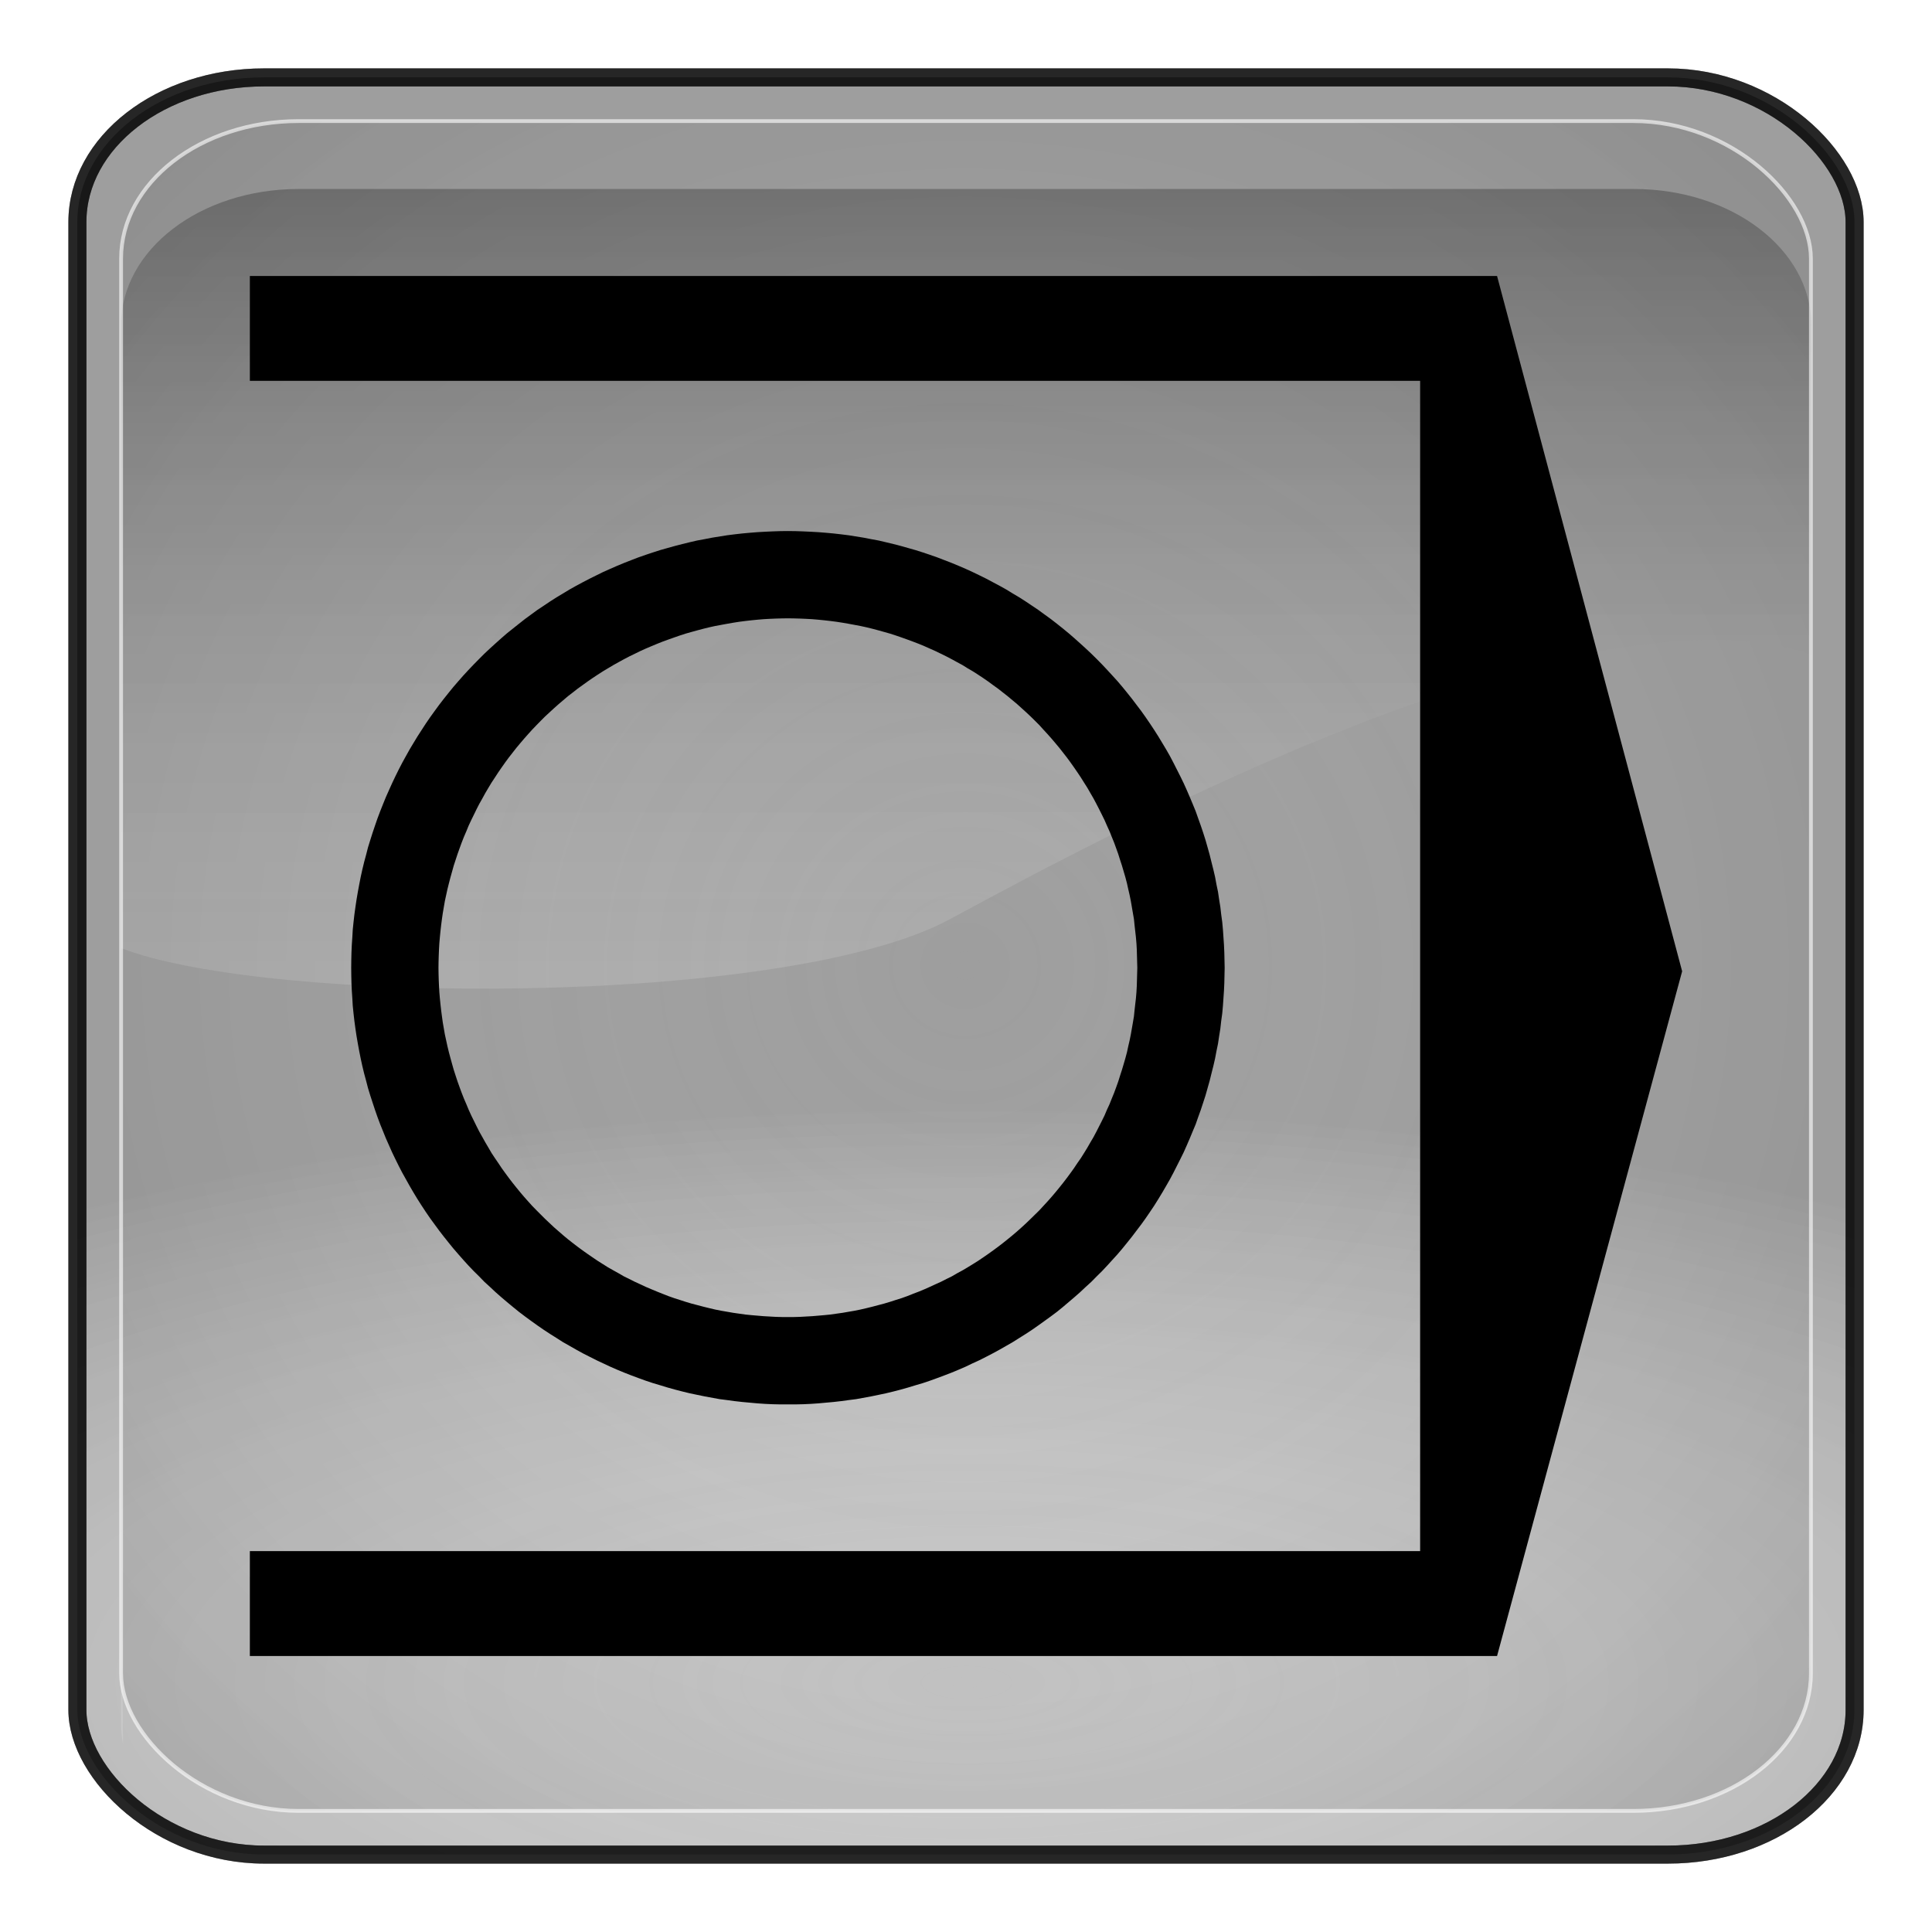 <?xml version="1.0" encoding="UTF-8" standalone="no"?>
<!-- Generator: Adobe Illustrator 16.0.1, SVG Export Plug-In . SVG Version: 6.00 Build 0)  -->

<svg
   xmlns:dc="http://purl.org/dc/elements/1.1/"
   xmlns:cc="http://creativecommons.org/ns#"
   xmlns:rdf="http://www.w3.org/1999/02/22-rdf-syntax-ns#"
   xmlns:svg="http://www.w3.org/2000/svg"
   xmlns="http://www.w3.org/2000/svg"
   xmlns:xlink="http://www.w3.org/1999/xlink"
   xmlns:sodipodi="http://sodipodi.sourceforge.net/DTD/sodipodi-0.dtd"
   xmlns:inkscape="http://www.inkscape.org/namespaces/inkscape"
   version="1.0"
   id="_x31_"
   x="0px"
   y="0px"
   width="350"
   height="350"
   viewBox="0 0 350 350"
   enable-background="new 0 0 612 792"
   xml:space="preserve"
   inkscape:version="0.48.2 r9819"
   sodipodi:docname="7089.svg"><defs
   id="defs38"><radialGradient
     r="333.187"
     fy="710.992"
     fx="373.243"
     cy="710.992"
     cx="373.243"
     gradientTransform="matrix(0.863,1.0667183e-7,-5.1097115e-8,0.314,-147.006,81.558)"
     gradientUnits="userSpaceOnUse"
     id="radialGradient3092"
     xlink:href="#linearGradient5443"
     inkscape:collect="always" /><radialGradient
     r="333.187"
     fy="467.919"
     fx="373.243"
     cy="467.919"
     cx="373.243"
     gradientTransform="matrix(0.835,2.5391117e-7,-2.4564601e-7,0.808,-136.789,-203.153)"
     gradientUnits="userSpaceOnUse"
     id="radialGradient3088"
     xlink:href="#linearGradient5443"
     inkscape:collect="always" /><radialGradient
     r="333.187"
     fy="467.919"
     fx="373.243"
     cy="467.919"
     cx="373.243"
     gradientTransform="matrix(0.835,2.5391117e-7,-2.4564601e-7,0.808,783.121,707.997)"
     gradientUnits="userSpaceOnUse"
     id="radialGradient3736"
     xlink:href="#linearGradient5443"
     inkscape:collect="always" /><linearGradient
     y2="254.735"
     x2="123.476"
     y1="344.038"
     x1="123.506"
     gradientTransform="matrix(2.319,0,0,2.093,-99.178,-231.55)"
     gradientUnits="userSpaceOnUse"
     id="linearGradient3734"
     xlink:href="#linearGradient3187"
     inkscape:collect="always" /><radialGradient
     r="333.187"
     fy="710.992"
     fx="373.243"
     cy="710.992"
     cx="373.243"
     gradientTransform="matrix(0.863,1.0667183e-7,-5.1097115e-8,0.314,772.903,992.708)"
     gradientUnits="userSpaceOnUse"
     id="radialGradient3732"
     xlink:href="#linearGradient5443"
     inkscape:collect="always" /><radialGradient
     r="333.187"
     fy="710.992"
     fx="373.243"
     cy="710.992"
     cx="373.243"
     gradientTransform="matrix(0.863,1.0667183e-7,-5.1097115e-8,0.314,772.903,992.708)"
     gradientUnits="userSpaceOnUse"
     id="radialGradient3722"
     xlink:href="#linearGradient5443"
     inkscape:collect="always" /><radialGradient
     r="333.187"
     fy="467.919"
     fx="373.243"
     cy="467.919"
     cx="373.243"
     gradientTransform="matrix(0.835,2.5391117e-7,-2.4564601e-7,0.808,783.121,707.997)"
     gradientUnits="userSpaceOnUse"
     id="radialGradient3718"
     xlink:href="#linearGradient5443"
     inkscape:collect="always" /><radialGradient
     r="333.187"
     fy="467.919"
     fx="373.243"
     cy="467.919"
     cx="373.243"
     gradientTransform="matrix(0.92,2.7970099e-7,-2.7059634e-7,0.89,-163.703,61.922)"
     gradientUnits="userSpaceOnUse"
     id="radialGradient3703"
     xlink:href="#linearGradient5443"
     inkscape:collect="always" /><linearGradient
     y2="254.735"
     x2="123.476"
     y1="344.038"
     x1="123.506"
     gradientTransform="matrix(2.319,0,0,2.093,-99.178,-231.55)"
     gradientUnits="userSpaceOnUse"
     id="linearGradient3701"
     xlink:href="#linearGradient3187"
     inkscape:collect="always" /><radialGradient
     r="333.187"
     fy="710.992"
     fx="373.243"
     cy="710.992"
     cx="373.243"
     gradientTransform="matrix(0.95,1.1750652e-7,-5.6287062e-8,0.346,-174.959,375.55)"
     gradientUnits="userSpaceOnUse"
     id="radialGradient3699"
     xlink:href="#linearGradient5443"
     inkscape:collect="always" /><radialGradient
     r="333.187"
     fy="467.919"
     fx="373.243"
     cy="467.919"
     cx="373.243"
     gradientTransform="matrix(0.92,2.7970099e-7,-2.7059634e-7,0.89,-163.703,61.922)"
     gradientUnits="userSpaceOnUse"
     id="radialGradient3680"
     xlink:href="#linearGradient5443"
     inkscape:collect="always" /><linearGradient
     y2="254.735"
     x2="123.476"
     y1="344.038"
     x1="123.506"
     gradientTransform="matrix(2.319,0,0,2.093,-99.178,-231.55)"
     gradientUnits="userSpaceOnUse"
     id="linearGradient3678"
     xlink:href="#linearGradient3187"
     inkscape:collect="always" /><radialGradient
     r="333.187"
     fy="710.992"
     fx="373.243"
     cy="710.992"
     cx="373.243"
     gradientTransform="matrix(0.95,1.1750652e-7,-5.6287062e-8,0.346,-174.959,375.55)"
     gradientUnits="userSpaceOnUse"
     id="radialGradient3676"
     xlink:href="#linearGradient5443"
     inkscape:collect="always" /><radialGradient
     r="333.187"
     fy="467.919"
     fx="373.243"
     cy="467.919"
     cx="373.243"
     gradientTransform="matrix(0.92,2.7970099e-7,-2.7059634e-7,0.89,-163.703,61.922)"
     gradientUnits="userSpaceOnUse"
     id="radialGradient3654"
     xlink:href="#linearGradient5443"
     inkscape:collect="always" /><linearGradient
     y2="254.735"
     x2="123.476"
     y1="344.038"
     x1="123.506"
     gradientTransform="matrix(2.319,0,0,2.093,-99.178,-231.55)"
     gradientUnits="userSpaceOnUse"
     id="linearGradient3652"
     xlink:href="#linearGradient3187"
     inkscape:collect="always" /><radialGradient
     r="333.187"
     fy="710.992"
     fx="373.243"
     cy="710.992"
     cx="373.243"
     gradientTransform="matrix(0.95,1.1750652e-7,-5.6287062e-8,0.346,-174.959,375.55)"
     gradientUnits="userSpaceOnUse"
     id="radialGradient3650"
     xlink:href="#linearGradient5443"
     inkscape:collect="always" /><radialGradient
     r="333.187"
     fy="467.919"
     fx="373.243"
     cy="467.919"
     cx="373.243"
     gradientTransform="matrix(0.92,2.7970099e-7,-2.7059634e-7,0.89,-163.703,61.922)"
     gradientUnits="userSpaceOnUse"
     id="radialGradient3627"
     xlink:href="#linearGradient5443"
     inkscape:collect="always" /><linearGradient
     y2="254.735"
     x2="123.476"
     y1="344.038"
     x1="123.506"
     gradientTransform="matrix(2.319,0,0,2.093,-99.178,-231.55)"
     gradientUnits="userSpaceOnUse"
     id="linearGradient3625"
     xlink:href="#linearGradient3187"
     inkscape:collect="always" /><radialGradient
     r="333.187"
     fy="710.992"
     fx="373.243"
     cy="710.992"
     cx="373.243"
     gradientTransform="matrix(0.95,1.1750652e-7,-5.6287062e-8,0.346,-174.959,375.55)"
     gradientUnits="userSpaceOnUse"
     id="radialGradient3623"
     xlink:href="#linearGradient5443"
     inkscape:collect="always" /><radialGradient
     r="333.187"
     fy="467.919"
     fx="373.243"
     cy="467.919"
     cx="373.243"
     gradientTransform="matrix(0.92,2.7970099e-7,-2.7059634e-7,0.89,-163.703,61.922)"
     gradientUnits="userSpaceOnUse"
     id="radialGradient3599"
     xlink:href="#linearGradient5443"
     inkscape:collect="always" /><linearGradient
     y2="254.735"
     x2="123.476"
     y1="344.038"
     x1="123.506"
     gradientTransform="matrix(2.319,0,0,2.093,-99.178,-231.55)"
     gradientUnits="userSpaceOnUse"
     id="linearGradient3597"
     xlink:href="#linearGradient3187"
     inkscape:collect="always" /><radialGradient
     r="333.187"
     fy="710.992"
     fx="373.243"
     cy="710.992"
     cx="373.243"
     gradientTransform="matrix(0.95,1.1750652e-7,-5.6287062e-8,0.346,-174.959,375.55)"
     gradientUnits="userSpaceOnUse"
     id="radialGradient3595"
     xlink:href="#linearGradient5443"
     inkscape:collect="always" /><radialGradient
     r="333.187"
     fy="467.919"
     fx="373.243"
     cy="467.919"
     cx="373.243"
     gradientTransform="matrix(0.92,2.7970099e-7,-2.7059634e-7,0.89,-163.703,61.922)"
     gradientUnits="userSpaceOnUse"
     id="radialGradient3525"
     xlink:href="#linearGradient5443"
     inkscape:collect="always" /><linearGradient
     y2="254.735"
     x2="123.476"
     y1="344.038"
     x1="123.506"
     gradientTransform="matrix(2.319,0,0,2.093,-99.178,-231.55)"
     gradientUnits="userSpaceOnUse"
     id="linearGradient3523"
     xlink:href="#linearGradient3187"
     inkscape:collect="always" /><radialGradient
     r="333.187"
     fy="710.992"
     fx="373.243"
     cy="710.992"
     cx="373.243"
     gradientTransform="matrix(0.95,1.1750652e-7,-5.6287062e-8,0.346,-174.959,375.55)"
     gradientUnits="userSpaceOnUse"
     id="radialGradient3521"
     xlink:href="#linearGradient5443"
     inkscape:collect="always" /><radialGradient
     r="333.187"
     fy="467.919"
     fx="373.243"
     cy="467.919"
     cx="373.243"
     gradientTransform="matrix(0.92,2.7970099e-7,-2.7059634e-7,0.89,-163.703,61.922)"
     gradientUnits="userSpaceOnUse"
     id="radialGradient3497"
     xlink:href="#linearGradient5443"
     inkscape:collect="always" /><linearGradient
     y2="254.735"
     x2="123.476"
     y1="344.038"
     x1="123.506"
     gradientTransform="matrix(2.319,0,0,2.093,-99.178,-231.55)"
     gradientUnits="userSpaceOnUse"
     id="linearGradient3495"
     xlink:href="#linearGradient3187"
     inkscape:collect="always" /><radialGradient
     r="333.187"
     fy="710.992"
     fx="373.243"
     cy="710.992"
     cx="373.243"
     gradientTransform="matrix(0.95,1.1750652e-7,-5.6287062e-8,0.346,-174.959,375.55)"
     gradientUnits="userSpaceOnUse"
     id="radialGradient3493"
     xlink:href="#linearGradient5443"
     inkscape:collect="always" /><linearGradient
     id="linearGradient5443"><stop
       id="stop5445"
       offset="0"
       style="stop-color:#ffffff;stop-opacity:0;" /><stop
       id="stop5447"
       offset="1"
       style="stop-color:#000000;stop-opacity:0.34;" /></linearGradient><linearGradient
     id="linearGradient3157"><stop
       style="stop-color:#49bcff;stop-opacity:1;"
       offset="0"
       id="stop3159" /><stop
       style="stop-color:#494c96;stop-opacity:1;"
       offset="1"
       id="stop3161" /></linearGradient><linearGradient
     id="linearGradient3171"><stop
       id="stop3173"
       offset="0"
       style="stop-color:#49bcff;stop-opacity:1;" /><stop
       id="stop3175"
       offset="1"
       style="stop-color:#494cdc;stop-opacity:1;" /></linearGradient><linearGradient
     id="linearGradient3187"><stop
       style="stop-color:#ffffff;stop-opacity:0.396;"
       offset="0"
       id="stop3189" /><stop
       style="stop-color:#000000;stop-opacity:1;"
       offset="1"
       id="stop3191" /></linearGradient><linearGradient
     id="linearGradient4395"><stop
       style="stop-color:#110084;stop-opacity:1;"
       offset="0"
       id="stop4397" /><stop
       style="stop-color:#a695ff;stop-opacity:1;"
       offset="1"
       id="stop4399" /></linearGradient><linearGradient
     id="linearGradient4383"><stop
       style="stop-color:#00037f;stop-opacity:1;"
       offset="0"
       id="stop4385" /><stop
       style="stop-color:#00037f;stop-opacity:0;"
       offset="1"
       id="stop4387" /></linearGradient><inkscape:perspective
     sodipodi:type="inkscape:persp3d"
     inkscape:vp_x="0 : 526.18109 : 1"
     inkscape:vp_y="0 : 1000 : 0"
     inkscape:vp_z="744.09448 : 526.18109 : 1"
     inkscape:persp3d-origin="372.04724 : 350.78739 : 1"
     id="perspective3214" /><linearGradient
     inkscape:collect="always"
     xlink:href="#linearGradient4383"
     id="linearGradient4389"
     x1="371.422"
     y1="298.594"
     x2="396.912"
     y2="655.451"
     gradientUnits="userSpaceOnUse" /><linearGradient
     inkscape:collect="always"
     xlink:href="#linearGradient4395"
     id="linearGradient4401"
     x1="360.498"
     y1="167.504"
     x2="360.498"
     y2="540.867"
     gradientUnits="userSpaceOnUse" /><linearGradient
     inkscape:collect="always"
     xlink:href="#linearGradient3187"
     id="linearGradient4562"
     gradientUnits="userSpaceOnUse"
     gradientTransform="matrix(2.319,0,0,2.093,93.115,-256.85)"
     x1="123.506"
     y1="344.038"
     x2="123.476"
     y2="254.735" /><radialGradient
     inkscape:collect="always"
     xlink:href="#linearGradient3171"
     id="radialGradient4569"
     gradientUnits="userSpaceOnUse"
     gradientTransform="matrix(0.92,2.7970099e-7,-2.7059634e-7,0.89,28.59,48.634)"
     cx="373.243"
     cy="467.919"
     fx="373.243"
     fy="467.919"
     r="333.187" /><radialGradient
     inkscape:collect="always"
     xlink:href="#linearGradient3157"
     id="radialGradient4572"
     gradientUnits="userSpaceOnUse"
     gradientTransform="matrix(0.95,1.1750652e-7,-5.6287062e-8,0.346,17.335,362.442)"
     cx="373.243"
     cy="710.992"
     fx="373.243"
     fy="710.992"
     r="333.187" /><filter
     inkscape:collect="always"
     id="filter4659"
     color-interpolation-filters="sRGB"><feGaussianBlur
       inkscape:collect="always"
       stdDeviation="2.775"
       id="feGaussianBlur4661" /></filter><radialGradient
     inkscape:collect="always"
     xlink:href="#linearGradient3157"
     id="radialGradient4766"
     gradientUnits="userSpaceOnUse"
     gradientTransform="matrix(0.95,1.1750652e-7,-5.6287062e-8,0.346,17.335,362.442)"
     cx="373.243"
     cy="710.992"
     fx="373.243"
     fy="710.992"
     r="333.187" /><radialGradient
     inkscape:collect="always"
     xlink:href="#linearGradient3171"
     id="radialGradient4768"
     gradientUnits="userSpaceOnUse"
     gradientTransform="matrix(0.92,2.7970099e-7,-2.7059634e-7,0.89,28.59,48.634)"
     cx="373.243"
     cy="467.919"
     fx="373.243"
     fy="467.919"
     r="333.187" /><linearGradient
     inkscape:collect="always"
     xlink:href="#linearGradient3187"
     id="linearGradient4770"
     gradientUnits="userSpaceOnUse"
     gradientTransform="matrix(2.319,0,0,2.093,93.115,-256.85)"
     x1="123.506"
     y1="344.038"
     x2="123.476"
     y2="254.735" /><linearGradient
     inkscape:collect="always"
     xlink:href="#linearGradient3187"
     id="linearGradient4773"
     gradientUnits="userSpaceOnUse"
     gradientTransform="matrix(2.319,0,0,2.093,93.115,-256.85)"
     x1="123.506"
     y1="344.038"
     x2="123.476"
     y2="254.735" /><radialGradient
     inkscape:collect="always"
     xlink:href="#linearGradient3171"
     id="radialGradient4776"
     gradientUnits="userSpaceOnUse"
     gradientTransform="matrix(0.92,2.7970099e-7,-2.7059634e-7,0.89,28.59,48.634)"
     cx="373.243"
     cy="467.919"
     fx="373.243"
     fy="467.919"
     r="333.187" /><radialGradient
     inkscape:collect="always"
     xlink:href="#linearGradient3157"
     id="radialGradient4779"
     gradientUnits="userSpaceOnUse"
     gradientTransform="matrix(0.95,1.1750652e-7,-5.6287062e-8,0.346,17.335,362.442)"
     cx="373.243"
     cy="710.992"
     fx="373.243"
     fy="710.992"
     r="333.187" /><radialGradient
     inkscape:collect="always"
     xlink:href="#linearGradient3157"
     id="radialGradient4790"
     gradientUnits="userSpaceOnUse"
     gradientTransform="matrix(0.95,1.1750652e-7,-5.6287062e-8,0.346,17.335,362.442)"
     cx="373.243"
     cy="710.992"
     fx="373.243"
     fy="710.992"
     r="333.187" /><radialGradient
     inkscape:collect="always"
     xlink:href="#linearGradient3171"
     id="radialGradient4792"
     gradientUnits="userSpaceOnUse"
     gradientTransform="matrix(0.92,2.7970099e-7,-2.7059634e-7,0.89,28.59,48.634)"
     cx="373.243"
     cy="467.919"
     fx="373.243"
     fy="467.919"
     r="333.187" /><linearGradient
     inkscape:collect="always"
     xlink:href="#linearGradient3187"
     id="linearGradient4794"
     gradientUnits="userSpaceOnUse"
     gradientTransform="matrix(2.319,0,0,2.093,93.115,-256.85)"
     x1="123.506"
     y1="344.038"
     x2="123.476"
     y2="254.735" /><linearGradient
     inkscape:collect="always"
     xlink:href="#linearGradient3187"
     id="linearGradient4799"
     gradientUnits="userSpaceOnUse"
     gradientTransform="matrix(2.319,0,0,2.093,93.115,-256.85)"
     x1="123.506"
     y1="344.038"
     x2="123.476"
     y2="254.735" /><radialGradient
     inkscape:collect="always"
     xlink:href="#linearGradient3171"
     id="radialGradient4802"
     gradientUnits="userSpaceOnUse"
     gradientTransform="matrix(0.92,2.7970099e-7,-2.7059634e-7,0.89,28.59,48.634)"
     cx="373.243"
     cy="467.919"
     fx="373.243"
     fy="467.919"
     r="333.187" /><radialGradient
     inkscape:collect="always"
     xlink:href="#linearGradient3157"
     id="radialGradient4805"
     gradientUnits="userSpaceOnUse"
     gradientTransform="matrix(0.95,1.1750652e-7,-5.6287062e-8,0.346,17.335,362.442)"
     cx="373.243"
     cy="710.992"
     fx="373.243"
     fy="710.992"
     r="333.187" /><radialGradient
     inkscape:collect="always"
     xlink:href="#linearGradient3157"
     id="radialGradient4820"
     gradientUnits="userSpaceOnUse"
     gradientTransform="matrix(0.95,1.1750652e-7,-5.6287062e-8,0.346,17.335,362.442)"
     cx="373.243"
     cy="710.992"
     fx="373.243"
     fy="710.992"
     r="333.187" /><radialGradient
     inkscape:collect="always"
     xlink:href="#linearGradient3171"
     id="radialGradient4822"
     gradientUnits="userSpaceOnUse"
     gradientTransform="matrix(0.92,2.7970099e-7,-2.7059634e-7,0.89,28.59,48.634)"
     cx="373.243"
     cy="467.919"
     fx="373.243"
     fy="467.919"
     r="333.187" /><linearGradient
     inkscape:collect="always"
     xlink:href="#linearGradient3187"
     id="linearGradient4824"
     gradientUnits="userSpaceOnUse"
     gradientTransform="matrix(2.319,0,0,2.093,93.115,-256.85)"
     x1="123.506"
     y1="344.038"
     x2="123.476"
     y2="254.735" /><linearGradient
     inkscape:collect="always"
     xlink:href="#linearGradient3187"
     id="linearGradient4827"
     gradientUnits="userSpaceOnUse"
     gradientTransform="matrix(2.319,0,0,2.093,-99.178,-231.55)"
     x1="123.506"
     y1="344.038"
     x2="123.476"
     y2="254.735" /><radialGradient
     inkscape:collect="always"
     xlink:href="#linearGradient5443"
     id="radialGradient4832"
     gradientUnits="userSpaceOnUse"
     gradientTransform="matrix(0.92,2.7970099e-7,-2.7059634e-7,0.89,-163.703,61.922)"
     cx="373.243"
     cy="467.919"
     fx="373.243"
     fy="467.919"
     r="333.187" /><radialGradient
     inkscape:collect="always"
     xlink:href="#linearGradient5443"
     id="radialGradient4835"
     gradientUnits="userSpaceOnUse"
     gradientTransform="matrix(0.95,1.1750652e-7,-5.6287062e-8,0.346,-174.959,375.55)"
     cx="373.243"
     cy="710.992"
     fx="373.243"
     fy="710.992"
     r="333.187" /><filter
     inkscape:collect="always"
     id="filter5511"
     color-interpolation-filters="sRGB"><feGaussianBlur
       inkscape:collect="always"
       stdDeviation="3.237"
       id="feGaussianBlur5513" /></filter><radialGradient
     inkscape:collect="always"
     xlink:href="#linearGradient5443-5"
     id="radialGradient4835-3"
     gradientUnits="userSpaceOnUse"
     gradientTransform="matrix(0.95,1.1750652e-7,-5.6287062e-8,0.346,317.806,185.688)"
     cx="373.243"
     cy="710.992"
     fx="373.243"
     fy="710.992"
     r="333.187" /><linearGradient
     id="linearGradient5443-5"><stop
       id="stop5445-4"
       offset="0"
       style="stop-color:#ffffff;stop-opacity:0;" /><stop
       id="stop5447-3"
       offset="1"
       style="stop-color:#000000;stop-opacity:0.34;" /></linearGradient><radialGradient
     inkscape:collect="always"
     xlink:href="#linearGradient5443"
     id="radialGradient3272"
     gradientUnits="userSpaceOnUse"
     gradientTransform="matrix(0.95,1.1750652e-7,-5.6287062e-8,0.346,-174.959,375.55)"
     cx="373.243"
     cy="710.992"
     fx="373.243"
     fy="710.992"
     r="333.187" /><linearGradient
     inkscape:collect="always"
     xlink:href="#linearGradient3187"
     id="linearGradient3274"
     gradientUnits="userSpaceOnUse"
     gradientTransform="matrix(2.319,0,0,2.093,-99.178,-231.55)"
     x1="123.506"
     y1="344.038"
     x2="123.476"
     y2="254.735" /><radialGradient
     inkscape:collect="always"
     xlink:href="#linearGradient5443"
     id="radialGradient3276"
     gradientUnits="userSpaceOnUse"
     gradientTransform="matrix(0.92,2.7970099e-7,-2.7059634e-7,0.89,-163.703,61.922)"
     cx="373.243"
     cy="467.919"
     fx="373.243"
     fy="467.919"
     r="333.187" /></defs><sodipodi:namedview
   pagecolor="#ffffff"
   bordercolor="#666666"
   borderopacity="1"
   objecttolerance="10"
   gridtolerance="10"
   guidetolerance="10"
   inkscape:pageopacity="0"
   inkscape:pageshadow="2"
   inkscape:window-width="1920"
   inkscape:window-height="1068"
   id="namedview36"
   showgrid="false"
   inkscape:zoom="1.1919192"
   inkscape:cx="-232.73693"
   inkscape:cy="336.19714"
   inkscape:window-x="0"
   inkscape:window-y="0"
   inkscape:window-maximized="1"
   inkscape:current-layer="_x31_"
   fit-margin-top="0"
   fit-margin-left="0"
   fit-margin-right="0"
   fit-margin-bottom="0" />










<g
   id="g3291"
   transform="translate(-4.0524846e-6,3.5529445e-6)"><rect
     inkscape:export-ydpi="29.879425"
     inkscape:export-xdpi="29.879425"
     inkscape:export-filename="C:\Documents and Settings\adscro24\Desktop\128.png"
     style="opacity:0.613;fill:#464646;fill-opacity:0.785;stroke:none;filter:url(#filter4659)"
     id="rect3279"
     width="152.938"
     height="152.938"
     x="135.394"
     y="48.637"
     rx="16.068"
     ry="12.452"
     transform="matrix(2.105,0,0,2.105,-271.003,-88.367)" /><rect
     inkscape:export-ydpi="29.879425"
     inkscape:export-xdpi="29.879425"
     inkscape:export-filename="C:\Documents and Settings\adscro24\Desktop\128.png"
     style="opacity:0.613;fill:url(#radialGradient3092);fill-opacity:1;stroke:#000000;stroke-width:3.268;stroke-miterlimit:4;stroke-opacity:1;stroke-dasharray:none"
     id="rect3155"
     width="321.958"
     height="321.958"
     x="14.021"
     y="14.021"
     rx="33.825"
     ry="26.214" /><path
     transform="matrix(0.908,0,0,0.908,11.82,-259.365)"
     inkscape:export-ydpi="29.879425"
     inkscape:export-xdpi="29.879425"
     inkscape:export-filename="C:\Documents and Settings\adscro24\Desktop\128.png"
     inkscape:connector-curvature="0"
     style="opacity:0.613;fill:url(#linearGradient3734);fill-opacity:1;stroke:none;filter:url(#filter5511)"
     d="m 46.582,323.349 c -19.627,0 -35.443,12.098 -35.443,27.142 l 0,124.309 c 29.255,11.386 132.701,11.896 165.405,-5.79 33.328,-18.024 127.544,-68.443 171.825,-52.721 l 0,-65.798 c 0,-15.044 -15.799,-27.142 -35.426,-27.142 l -266.361,0 z M 11.139,586.82 l 0,42.884 c 0,1.331 0.143,2.636 0.383,3.915 -0.119,-12.811 -0.26,-28.889 -0.383,-46.799 z"
     id="rect3177" /><rect
     inkscape:export-ydpi="29.879425"
     inkscape:export-xdpi="29.879425"
     inkscape:export-filename="C:\Documents and Settings\adscro24\Desktop\128.png"
     style="opacity:0.613;fill:url(#radialGradient3088);fill-opacity:1;stroke:#ffffff;stroke-width:0.69;stroke-linecap:square;stroke-miterlimit:4;stroke-opacity:1;stroke-dasharray:none"
     id="rect3473"
     width="306.124"
     height="306.124"
     x="21.938"
     y="21.938"
     rx="32.162"
     ry="24.925" /><rect
     inkscape:export-ydpi="29.879425"
     inkscape:export-xdpi="29.879425"
     inkscape:export-filename="C:\Documents and Settings\adscro24\Desktop\128.png"
     style="opacity:0.613;fill:#ffffff;fill-opacity:0;stroke:#000000;stroke-width:3.268;stroke-miterlimit:4;stroke-opacity:1;stroke-dasharray:none"
     id="rect3155-2"
     width="321.958"
     height="321.958"
     x="14.021"
     y="14.021"
     rx="33.825"
     ry="26.214" /><g
     transform="translate(400.391,135.821)"
     style="fill:#000000;fill-opacity:1;stroke:none"
     id="LWPOLYLINE_2_">
	
		
</g></g><g
   id="g2994"
   transform="matrix(0.5,0,0,0.5,21.749,-23)"><g
     id="LINE">
	
		
</g><g
     id="LINE_1_">
	
		
</g><g
     id="LINE_2_">
	
		
</g><g
     id="LINE_3_">
	
		
</g><g
     id="LINE_4_">
	
		
</g><g
     id="LINE_5_">
	
		
</g><g
     id="LINE_6_">
	
		<path
   sodipodi:nodetypes="cccccccccc"
   inkscape:connector-curvature="0"
   id="line22"
   d="m 471.041,607.988 -424.012,0 0,38.012 L 498.914,646 565.973,397.914 498.914,146 l -451.885,0 0,37.979 424.012,0 z"
   style="fill:#000000;fill-opacity:1;stroke:none" />
</g><g
     id="LINE_7_">
	
		
</g><g
     id="LINE_8_">
	
		
</g><g
     style="fill:#000000;fill-opacity:1;stroke:none"
     id="LWPOLYLINE">
	
		<path
   id="polygon31"
   d="m 241.969,238.406 -2.75,0.031 -2.781,0.094 -2.75,0.125 -2.75,0.156 -2.75,0.219 -2.75,0.25 -2.75,0.312 -2.75,0.344 -2.719,0.438 -2.719,0.438 -2.719,0.531 -2.719,0.5 -2.688,0.625 -2.688,0.656 -2.656,0.688 -2.688,0.75 -2.656,0.75 -2.625,0.844 -2.625,0.875 -2.594,0.906 -2.594,1 -2.562,1 -2.562,1.062 -2.5,1.094 -2.531,1.125 -2.469,1.219 -2.469,1.219 -2.469,1.281 -2.438,1.312 -2.406,1.344 -2.375,1.438 -2.344,1.406 -2.344,1.5 -2.281,1.531 -2.312,1.531 -2.219,1.625 -2.219,1.625 -2.188,1.719 -2.156,1.719 -2.156,1.719 -2.094,1.812 -2.062,1.844 -2.031,1.844 -2.031,1.906 -1.938,1.938 -1.938,1.969 -1.938,2.031 -1.844,2 -1.812,2.062 -1.812,2.094 -1.75,2.156 -1.719,2.156 -1.688,2.188 -1.625,2.219 -1.625,2.25 -1.562,2.281 -1.5,2.312 -1.5,2.312 -1.438,2.375 -1.406,2.344 -1.344,2.406 -1.344,2.438 -1.281,2.469 -1.219,2.469 -1.188,2.5 -1.125,2.5 -1.125,2.531 -1.031,2.531 -1.031,2.594 -0.969,2.562 -0.906,2.625 -0.875,2.594 -0.844,2.656 -0.812,2.625 -0.688,2.688 -0.719,2.656 -0.656,2.719 -0.594,2.688 -0.531,2.719 -0.5,2.688 -0.469,2.75 -0.406,2.719 -0.375,2.719 -0.312,2.75 -0.281,2.75 -0.156,2.75 -0.188,2.75 -0.125,2.781 -0.062,2.75 -0.031,2.75 0.031,2.781 0.062,2.781 0.125,2.719 0.188,2.781 0.156,2.719 0.281,2.781 0.312,2.719 0.375,2.781 0.406,2.719 0.469,2.719 0.5,2.719 0.531,2.656 0.594,2.719 0.656,2.719 0.719,2.656 0.688,2.656 0.812,2.656 L 91.5,445.5 l 0.875,2.656 0.906,2.594 0.969,2.594 1.031,2.531 1.031,2.562 1.125,2.531 1.125,2.531 1.188,2.469 1.219,2.469 1.281,2.469 1.344,2.406 1.344,2.406 1.406,2.406 1.438,2.375 1.5,2.344 1.5,2.281 1.562,2.281 1.625,2.219 1.625,2.219 1.688,2.188 1.719,2.156 1.75,2.156 1.812,2.094 1.812,2.062 1.844,2.031 1.938,2.031 1.938,1.906 1.938,2 2.031,1.844 2.031,1.906 2.062,1.812 2.094,1.781 2.156,1.781 2.156,1.75 2.188,1.656 2.219,1.625 2.219,1.594 2.312,1.594 2.281,1.5 2.344,1.469 2.344,1.5 2.375,1.344 2.406,1.375 2.438,1.344 2.469,1.25 2.469,1.25 2.469,1.156 2.531,1.188 2.5,1.094 2.562,1.062 2.562,1 2.594,0.969 2.594,0.938 2.625,0.875 2.625,0.781 2.656,0.812 2.688,0.75 2.656,0.688 2.688,0.656 2.688,0.562 2.719,0.562 2.719,0.5 2.719,0.5 2.719,0.344 2.75,0.375 2.75,0.312 2.75,0.25 2.75,0.25 2.75,0.188 2.75,0.125 2.781,0.062 2.75,0 2.75,0 2.781,-0.062 2.75,-0.125 2.75,-0.188 2.75,-0.25 2.75,-0.25 2.75,-0.312 2.75,-0.375 2.719,-0.344 2.719,-0.5 2.719,-0.5 2.719,-0.562 2.656,-0.562 2.719,-0.656 2.656,-0.688 2.656,-0.75 2.656,-0.812 2.656,-0.781 2.594,-0.875 2.594,-0.938 2.594,-0.969 2.594,-1 2.562,-1.062 2.531,-1.094 2.469,-1.188 2.531,-1.156 2.469,-1.25 2.406,-1.25 2.469,-1.344 2.406,-1.375 2.344,-1.344 2.375,-1.5 2.344,-1.469 2.281,-1.5 2.281,-1.594 2.219,-1.594 2.25,-1.625 2.219,-1.656 2.156,-1.75 2.094,-1.781 2.094,-1.781 2.062,-1.812 2.031,-1.906 2.031,-1.844 1.969,-2 1.938,-1.906 1.906,-2.031 1.844,-2.031 1.875,-2.062 1.781,-2.094 1.75,-2.156 1.719,-2.156 1.656,-2.188 1.688,-2.219 1.594,-2.219 1.562,-2.281 1.531,-2.281 1.469,-2.344 1.438,-2.375 1.406,-2.406 1.375,-2.406 1.281,-2.406 1.25,-2.469 1.25,-2.469 1.219,-2.469 1.125,-2.531 1.094,-2.531 1.062,-2.562 1.062,-2.531 0.906,-2.594 0.938,-2.594 0.875,-2.656 0.844,-2.594 0.75,-2.656 0.75,-2.656 0.656,-2.656 0.688,-2.719 0.625,-2.719 0.5,-2.656 0.562,-2.719 0.406,-2.719 0.438,-2.719 0.312,-2.781 0.375,-2.719 0.25,-2.781 0.188,-2.719 0.188,-2.781 0.125,-2.719 0.062,-2.781 0.062,-2.781 -0.062,-2.75 -0.062,-2.75 -0.125,-2.781 -0.188,-2.75 -0.188,-2.75 -0.25,-2.75 -0.375,-2.75 -0.312,-2.719 -0.438,-2.719 -0.406,-2.75 -0.562,-2.688 -0.5,-2.719 -0.625,-2.688 -0.688,-2.719 -0.656,-2.656 -0.75,-2.688 -0.75,-2.625 -0.844,-2.656 -0.875,-2.594 -0.938,-2.625 -0.906,-2.562 -1.062,-2.594 -1.062,-2.531 -1.094,-2.531 -1.125,-2.5 -1.219,-2.5 -1.25,-2.469 -1.25,-2.469 -1.281,-2.438 L 379,317.5 l -1.406,-2.344 -1.438,-2.375 -1.469,-2.312 -1.531,-2.312 -1.562,-2.281 -1.594,-2.25 -1.688,-2.219 -1.656,-2.188 -1.719,-2.156 -1.75,-2.156 -1.781,-2.094 -1.875,-2.062 -1.844,-2 -1.906,-2.031 -1.938,-1.969 -1.969,-1.938 -2.031,-1.906 -2.031,-1.844 -2.062,-1.844 -2.094,-1.812 -2.094,-1.719 -2.156,-1.719 -2.219,-1.719 -2.25,-1.625 -2.219,-1.625 -2.281,-1.531 -2.281,-1.531 -2.344,-1.5 -2.375,-1.406 -2.344,-1.438 -2.406,-1.344 -2.469,-1.312 -2.406,-1.281 -2.469,-1.219 -2.531,-1.219 -2.469,-1.125 L 303.812,251 l -2.562,-1.062 -2.594,-1 -2.594,-1 -2.594,-0.906 -2.594,-0.875 -2.656,-0.844 -2.656,-0.75 -2.656,-0.75 -2.656,-0.688 -2.719,-0.656 -2.656,-0.625 -2.719,-0.5 -2.719,-0.531 -2.719,-0.438 -2.719,-0.438 -2.75,-0.344 -2.75,-0.312 -2.75,-0.25 -2.75,-0.219 -2.75,-0.156 -2.75,-0.125 -2.781,-0.094 -2.75,-0.031 z m 0,31.625 2.188,0.031 2.219,0.062 2.188,0.094 2.25,0.125 2.188,0.188 2.188,0.219 2.188,0.25 2.188,0.281 2.219,0.344 2.156,0.375 2.188,0.406 2.156,0.406 2.156,0.469 2.156,0.531 2.125,0.562 2.125,0.594 2.094,0.594 2.125,0.688 2.094,0.719 2.094,0.75 2.031,0.75 2.125,0.812 2.031,0.844 1.969,0.875 2.031,0.906 2,0.969 1.969,0.969 1.969,1.031 1.938,1.062 1.969,1.062 1.844,1.156 1.938,1.125 1.844,1.188 1.844,1.219 1.812,1.25 1.781,1.312 1.781,1.281 1.75,1.375 1.719,1.344 1.719,1.438 1.688,1.406 1.656,1.5 1.625,1.469 1.594,1.5 1.594,1.562 1.562,1.562 1.469,1.625 1.5,1.625 1.469,1.656 1.438,1.688 1.406,1.688 1.375,1.75 1.344,1.719 1.312,1.781 1.281,1.812 1.25,1.812 1.25,1.875 1.156,1.844 1.188,1.875 1.094,1.906 1.125,1.938 1.031,1.938 1,1.938 1,2 0.969,1.969 0.875,2 0.938,2.062 0.812,2.031 0.844,2.062 0.75,2.062 0.75,2.094 0.656,2.094 0.688,2.094 0.625,2.125 0.625,2.125 0.562,2.156 0.469,2.125 0.5,2.156 0.438,2.156 0.375,2.188 0.375,2.188 0.375,2.156 0.219,2.188 0.25,2.219 0.25,2.219 0.188,2.188 0.125,2.188 0.062,2.219 0.062,2.219 0.062,2.188 -0.062,2.219 -0.062,2.219 -0.062,2.156 -0.125,2.25 -0.188,2.219 -0.25,2.156 -0.25,2.219 -0.219,2.156 -0.375,2.25 -0.375,2.156 -0.375,2.156 -0.438,2.156 -0.5,2.156 -0.469,2.188 -0.562,2.094 -0.625,2.156 -0.625,2.094 -0.688,2.125 -0.656,2.094 -0.75,2.094 -0.75,2.031 -0.844,2.062 -0.812,2.031 -0.938,2.031 -0.875,2.062 -0.969,1.969 -1,1.969 -1,1.969 -1.031,1.938 -1.125,1.906 -1.094,1.906 -1.188,1.938 -1.156,1.844 -1.25,1.781 -1.25,1.875 -1.281,1.781 -1.312,1.781 -1.344,1.75 -1.375,1.719 -1.406,1.719 -1.438,1.688 -1.469,1.656 -1.5,1.625 -1.469,1.594 -1.562,1.531 -1.594,1.562 -1.594,1.531 -1.625,1.5 -1.656,1.469 -1.688,1.438 -1.719,1.406 -1.719,1.375 -1.75,1.344 -1.781,1.312 -1.781,1.281 -1.812,1.25 -1.844,1.25 -1.844,1.156 -1.938,1.188 -1.844,1.094 -1.969,1.062 -1.938,1.125 -1.969,0.969 -1.969,1 -2,0.906 -2.031,0.938 -1.969,0.875 -2.031,0.844 -2.125,0.812 -2.031,0.812 -2.094,0.75 -2.094,0.656 -2.125,0.688 -2.094,0.625 -2.125,0.562 -2.125,0.562 -2.156,0.531 -2.156,0.5 -2.156,0.438 -2.188,0.375 -2.156,0.375 -2.219,0.312 -2.188,0.312 -2.188,0.219 -2.188,0.188 -2.188,0.188 -2.25,0.125 -2.188,0.125 -2.219,0.062 -2.188,0 -2.188,0 -2.25,-0.062 -2.188,-0.125 -2.219,-0.125 -2.188,-0.188 -2.219,-0.188 -2.188,-0.219 -2.188,-0.312 -2.188,-0.312 -2.156,-0.375 -2.188,-0.375 -2.188,-0.438 -2.125,-0.5 -2.156,-0.531 -2.125,-0.562 -2.156,-0.562 -2.094,-0.625 -2.125,-0.688 -2.062,-0.656 -2.125,-0.75 -2.062,-0.812 -2.031,-0.812 -2.031,-0.844 -2.062,-0.875 -2,-0.938 -1.969,-0.906 -2,-1 -1.969,-0.969 -1.938,-1.125 -1.906,-1.062 -1.938,-1.094 -1.875,-1.188 -1.844,-1.156 -1.844,-1.25 -1.812,-1.25 -1.812,-1.281 -1.781,-1.312 -1.75,-1.344 -1.75,-1.375 -1.688,-1.406 -1.656,-1.438 -1.688,-1.469 -1.594,-1.5 -1.625,-1.531 -1.562,-1.562 -1.531,-1.531 -1.562,-1.594 -1.469,-1.625 L 146.438,479.688 145,478 l -1.406,-1.719 -1.375,-1.719 -1.344,-1.75 -1.312,-1.781 -1.281,-1.781 -1.25,-1.875 -1.219,-1.781 -1.219,-1.844 -1.125,-1.938 -1.125,-1.906 -1.062,-1.906 -1.094,-1.938 -1,-1.969 -0.969,-1.969 -0.969,-1.969 -0.938,-2.062 -0.844,-2.031 -0.875,-2.031 -0.812,-2.062 -0.75,-2.031 -0.75,-2.094 -0.688,-2.094 -0.688,-2.125 -0.594,-2.094 -0.594,-2.156 -0.562,-2.094 -0.531,-2.188 -0.469,-2.156 -0.469,-2.156 -0.375,-2.156 -0.375,-2.156 -0.312,-2.25 -0.281,-2.156 -0.25,-2.219 -0.219,-2.156 -0.188,-2.219 -0.125,-2.25 -0.094,-2.156 -0.062,-2.219 -0.031,-2.219 0.031,-2.188 0.062,-2.219 0.094,-2.219 0.125,-2.188 0.188,-2.188 0.219,-2.219 0.25,-2.219 0.281,-2.188 0.312,-2.156 0.375,-2.188 0.375,-2.188 0.469,-2.156 0.469,-2.156 0.531,-2.125 0.562,-2.156 0.594,-2.125 0.594,-2.125 0.688,-2.094 0.688,-2.094 0.75,-2.094 0.75,-2.062 0.812,-2.062 0.875,-2.031 0.844,-2.062 0.938,-2 0.969,-1.969 0.969,-2 1,-1.938 1.094,-1.938 1.062,-1.938 1.125,-1.906 1.125,-1.875 1.219,-1.844 1.219,-1.875 1.25,-1.812 1.281,-1.812 1.312,-1.781 1.344,-1.719 1.375,-1.75 1.406,-1.688 1.438,-1.688 1.469,-1.656 1.469,-1.625 1.562,-1.625 1.531,-1.562 1.562,-1.562 1.625,-1.5 1.594,-1.469 1.688,-1.5 1.656,-1.406 1.688,-1.438 1.75,-1.344 1.75,-1.375 1.781,-1.281 1.812,-1.312 1.812,-1.25 1.844,-1.219 1.844,-1.188 1.875,-1.125 1.938,-1.156 1.906,-1.062 1.938,-1.062 1.969,-1.031 2,-0.969 1.969,-0.969 2,-0.906 2.062,-0.875 2.031,-0.844 2.031,-0.812 2.062,-0.75 2.125,-0.75 2.062,-0.719 2.125,-0.688 2.094,-0.594 2.156,-0.594 2.125,-0.562 2.156,-0.531 2.125,-0.469 2.188,-0.406 L 220,272 l 2.156,-0.375 2.188,-0.344 2.188,-0.281 2.188,-0.25 2.219,-0.219 2.188,-0.188 2.219,-0.125 2.188,-0.094 2.25,-0.062 2.188,-0.031 z"
   style="fill:#000000;fill-opacity:1;stroke:none"
   inkscape:connector-curvature="0" />
</g><g
     id="LWPOLYLINE_1_">
	
		
</g></g>
</svg>